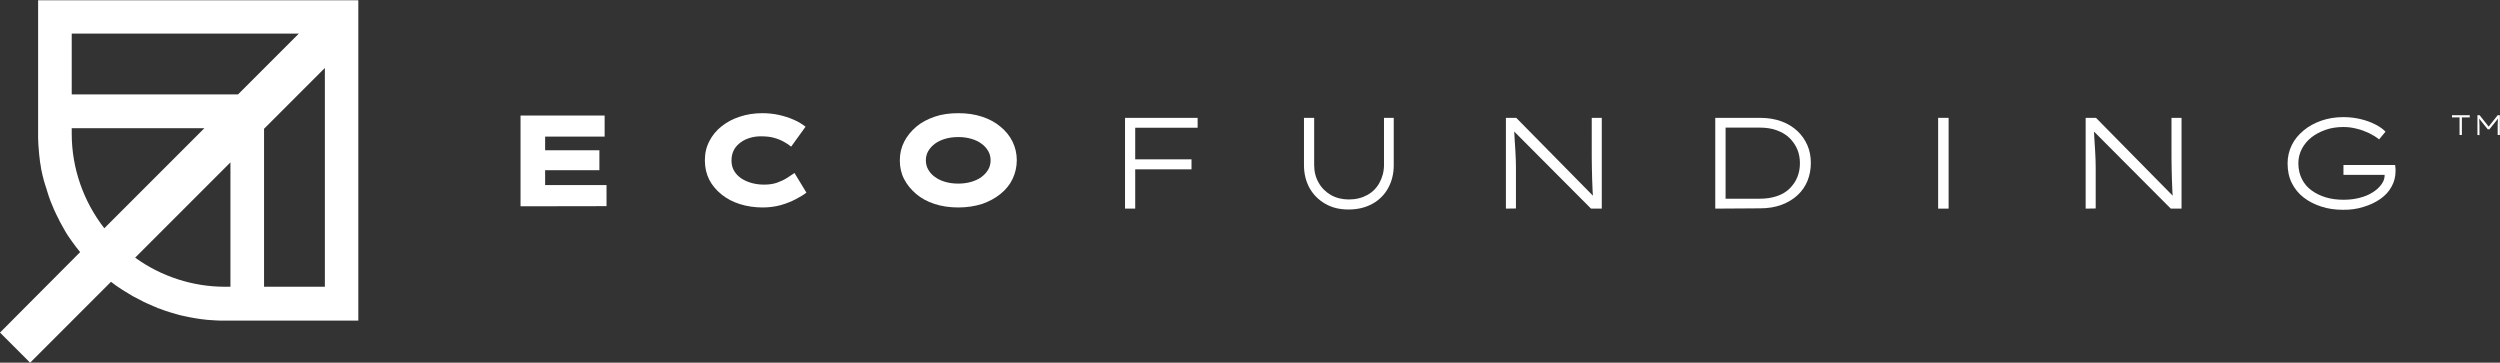 <?xml version="1.0" encoding="utf-8"?>
<!-- Generator: Adobe Illustrator 28.3.0, SVG Export Plug-In . SVG Version: 6.00 Build 0)  -->
<svg version="1.1" id="Camada_2_00000111172980805553020490000002108466391809814147_"
	 xmlns="http://www.w3.org/2000/svg" xmlns:xlink="http://www.w3.org/1999/xlink" x="0px" y="0px" viewBox="0 0 1718.4 249.3"
	 style="enable-background:new 0 0 1718.4 249.3;" xml:space="preserve">
<rect x="0" y="0" width="1718.4" height="249.3" fill="#333333" stroke="none"/>
<style type="text/css">
	.st0{fill:#FFFFFF;}
</style>
<g id="Camada_1-2">
	<g id="_1">
		<path class="st0" d="M0,228.6l20.7,20.7l2.2-2.2l53.4-53.4c1,0.8,2.1,1.6,3.2,2.4c0.7,0.5,1.4,1,2.2,1.5c0.7,0.5,1.4,0.9,2.1,1.4
			l0,0l0.2,0.1c0.7,0.5,1.4,0.9,2.2,1.4c0.1,0.1,0.2,0.1,0.4,0.2c0.6,0.4,1.4,0.9,2.1,1.3c0.6,0.4,1.2,0.7,1.8,1.1
			c0.4,0.2,0.9,0.5,1.4,0.8c0.2,0.1,0.5,0.3,0.8,0.4c0.4,0.2,0.8,0.4,1.2,0.6c0.7,0.4,1.4,0.7,2.1,1.1c0.7,0.4,1.4,0.7,2.1,1.1
			l0.7,0.4c0.7,0.3,1.3,0.6,2,0.9l0.4,0.2c1.6,0.7,3.1,1.4,4.8,2.1l0.5,0.2c0.5,0.2,1,0.4,1.6,0.6l0.3,0.4h0.6
			c0.6,0.2,1.2,0.5,1.9,0.7c0.5,0.2,1,0.4,1.6,0.6c0.4,0.1,0.7,0.3,1.1,0.4c1.7,0.6,3.6,1.2,5.5,1.7c0.3,0.1,0.8,0.2,1.1,0.3
			c0.1,0,0.1,0,0.2,0.1c0.6,0.2,1.2,0.3,1.8,0.5l0.3,0.1c0.6,0.2,1.3,0.3,1.9,0.5l0.5,0.1c0.8,0.2,1.6,0.4,2.3,0.5
			c0.8,0.2,1.6,0.3,2.4,0.5c0.7,0.1,1.3,0.3,2,0.4c0.2,0,0.5,0.1,0.8,0.1c0.1,0,0.2,0.1,0.3,0.1c0.6,0.1,1.2,0.2,1.8,0.3
			c0.2,0,0.5,0.1,0.7,0.1c0.6,0.1,1.2,0.2,1.8,0.3l0.1,0c0.7,0.1,1.4,0.2,2.1,0.3c0.1,0,0.2,0,0.3,0c0.8,0.1,1.6,0.2,2.4,0.3
			c0.9,0.1,1.7,0.2,2.5,0.2h0.1c0.5,0.1,1.1,0.1,1.6,0.1c0.1,0,0.2,0,0.3,0c0.3,0,0.7,0.1,1,0.1c0,0,0.1,0,0.1,0h0.1h0l1.6,0.1
			c0.1,0,0.3,0,0.4,0c0.7,0,1.3,0,1.9,0.1l0.9,0c0.6,0,1.3,0,1.9,0h92l0-220.2H26.2v92c0,0.8,0,1.7,0,2.5c0,0.1,0,0.3,0,0.5
			c0,0.7,0,1.5,0.1,2.2v0.1c0,0.8,0.1,1.5,0.1,2.3c0,0.4,0,0.8,0.1,1.2c0.1,1.7,0.3,3.3,0.4,4.9c0.1,0.6,0.1,1.2,0.2,1.8
			c0,0.2,0,0.4,0.1,0.7c0.1,0.6,0.1,1.2,0.2,1.9c0.1,1.1,0.3,2.1,0.5,3.2c0.1,0.6,0.2,1.3,0.3,1.9l0.1,0.8c0.1,0.6,0.2,1.2,0.4,1.8
			c0.1,0.6,0.2,1.2,0.4,1.8c0.1,0.7,0.3,1.3,0.5,2c0.1,0.6,0.3,1.2,0.4,1.7c0.1,0.6,0.3,1.1,0.5,1.7c0.1,0.3,0.2,0.7,0.3,1
			c0.2,0.6,0.3,1.2,0.5,1.7c0,0.1,0,0.1,0.1,0.2c0.1,0.4,0.2,0.8,0.4,1.2c0.2,0.8,0.5,1.6,0.7,2.4c0.3,1,0.7,2.1,1,3.1
			c0.2,0.4,0.3,0.9,0.5,1.4c0.2,0.4,0.3,0.9,0.5,1.4c0.2,0.4,0.3,0.9,0.5,1.3c0.5,1.3,1.1,2.7,1.7,4.1c0.2,0.4,0.3,0.8,0.5,1.2
			c0.2,0.5,0.5,1.1,0.8,1.7c0.3,0.6,0.6,1.2,0.9,1.9l0.2,0.4c0.2,0.5,0.5,1.1,0.8,1.6l0.5,0.9c0,0.1,0.1,0.2,0.1,0.3
			c0.3,0.6,0.6,1.1,0.8,1.6c0.8,1.5,1.6,3,2.5,4.5l0.2,0.4c0.1,0.2,0.2,0.4,0.4,0.6c0.1,0.1,0.2,0.4,0.3,0.6c0.3,0.5,0.7,1.1,1,1.7
			c0.4,0.6,0.7,1.1,1.1,1.7c0.4,0.6,0.7,1.1,1.1,1.6c0.4,0.6,0.9,1.3,1.4,2c0.1,0.2,0.3,0.4,0.4,0.6l0.2,0.2c0.3,0.5,0.7,1,1.1,1.5
			c0.2,0.2,0.3,0.5,0.5,0.7c0.3,0.4,0.6,0.8,0.9,1.2c0.1,0.1,0.2,0.2,0.2,0.3l0.1,0.1c0.8,1,1.6,2,2.4,3L0,228.6z M140.5,88.1
			l-68.8,68.8C57.3,138.4,49.3,115.5,49.3,92v-3.9C49.3,88.1,140.5,88.1,140.5,88.1z M205.4,23.1l-41.8,41.8H49.3V23.1H205.4z
			 M223.3,46.7v150.4h-41.8V88.5C181.5,88.5,223.3,46.7,223.3,46.7z M158.4,111.6v85.5h-3.9c-22,0-43.8-7.1-61.6-20L158.4,111.6
			L158.4,111.6z"/>
		<g>
			<g>
				<path class="st0" d="M357.8,141.8V79.4h57.8v14.5h-40.9v33.3h42.2v14.5L357.8,141.8L357.8,141.8z M367,117v-13.7h45V117H367z"/>
				<path class="st0" d="M524.2,142.6c-5.6,0-10.8-0.8-15.6-2.3s-9-3.7-12.6-6.6c-3.6-2.9-6.5-6.3-8.5-10.2c-2-4-3-8.4-3-13.3
					s1-9.2,3.1-13.2c2-4,4.9-7.4,8.4-10.2c3.6-2.8,7.7-5.1,12.5-6.6c4.8-1.6,9.9-2.4,15.5-2.4c4,0,7.8,0.4,11.4,1.2
					c3.6,0.8,7,1.9,10.2,3.3c3.2,1.4,5.8,3,8.1,4.8l-9.9,13.7c-1.4-1.2-3.1-2.3-5.1-3.4s-4.2-2-6.8-2.7c-2.5-0.7-5.5-1-8.9-1
					c-2.5,0-4.9,0.3-7.3,1s-4.6,1.7-6.5,3.1s-3.6,3.1-4.7,5.2s-1.7,4.5-1.7,7.3s0.6,5.2,1.9,7.3c1.2,2.1,3,3.8,5.1,5.2
					c2.2,1.4,4.6,2.4,7.3,3.1s5.4,1,8.3,1c3.4,0,6.4-0.5,8.9-1.4s4.8-2,6.7-3.2c1.9-1.2,3.6-2.4,5.1-3.4l8.2,13.5
					c-1.8,1.4-4.2,2.9-7.3,4.5c-3.1,1.6-6.5,3-10.4,4.1C532.6,142.1,528.5,142.6,524.2,142.6L524.2,142.6z"/>
				<path class="st0" d="M658.7,142.6c-5.9,0-11.4-0.8-16.3-2.4c-4.9-1.6-9.2-3.9-12.7-6.9s-6.3-6.4-8.3-10.3
					c-2-3.9-2.9-8.2-2.9-12.8s1-8.9,3-12.8c2-3.9,4.8-7.3,8.3-10.3s7.8-5.2,12.7-6.9s10.3-2.4,16.3-2.4s11.3,0.8,16.2,2.4
					c4.9,1.6,9.2,3.9,12.7,6.9c3.6,2.9,6.4,6.4,8.3,10.3s2.9,8.2,2.9,12.7s-1,8.9-2.9,12.9s-4.7,7.4-8.3,10.3s-7.8,5.2-12.7,6.9
					C669.9,141.8,664.5,142.6,658.7,142.6L658.7,142.6z M658.7,126.2c3.2,0,6.2-0.4,8.9-1.2c2.7-0.8,5.1-1.9,7.1-3.4
					s3.5-3.2,4.6-5.1s1.6-4.1,1.6-6.3s-0.5-4.4-1.6-6.3s-2.6-3.7-4.6-5.1c-2-1.5-4.3-2.6-7.1-3.4c-2.7-0.8-5.7-1.2-8.9-1.2
					s-6.3,0.4-9,1.2c-2.7,0.8-5.1,1.9-7.1,3.4s-3.5,3.2-4.6,5.1s-1.6,4.1-1.6,6.3s0.5,4.4,1.6,6.3c1.1,2,2.6,3.7,4.6,5.1
					c2,1.5,4.3,2.6,7.1,3.4C652.4,125.8,655.4,126.2,658.7,126.2z"/>
			</g>
			<g>
				<path class="st0" d="M773.3,143.4V81h7v62.4H773.3z M776,116.4v-6.9h43v6.9H776z M777,87.8V81h46.2v6.8H777z"/>
				<path class="st0" d="M926.9,144c-6.2,0-11.5-1.3-16.1-4s-8.1-6.2-10.7-10.8c-2.5-4.6-3.8-9.8-3.8-15.7V81h7v32.3
					c0,4.6,1,8.7,3.1,12.3c2,3.6,4.9,6.4,8.5,8.5c3.6,2,7.7,3,12.2,3c4.8,0,8.9-1,12.6-3s6.5-4.8,8.5-8.5s3.1-7.7,3.1-12.3V81h6.7
					v32.6c0,5.8-1.3,11-3.8,15.6c-2.5,4.6-6.1,8.2-10.7,10.8C938.6,142.7,933.2,144,926.9,144L926.9,144z"/>
				<path class="st0" d="M1035.1,143.4V81h7.1l53.6,54.4l-0.6,1.6c-0.2-1.4-0.4-3.2-0.5-5.6s-0.2-4.9-0.3-7.6s-0.2-5.4-0.2-8.1
					s-0.1-5-0.1-7.2c0-2.1,0-3.7,0-4.7V81h6.9v62.4h-7.4l-53.1-53.3l0.2-1.9c0.1,0.8,0.1,2,0.2,3.6s0.2,3.4,0.3,5.4
					c0.1,2,0.2,4.1,0.4,6.3c0.1,2.2,0.2,4.3,0.3,6.3c0.1,2,0.1,3.7,0.1,5.2v28.3L1035.1,143.4L1035.1,143.4z"/>
				<path class="st0" d="M1179,143.4V81h30.7c5.5,0,10.4,0.8,14.8,2.4s8,3.9,11,6.7c3,2.8,5.3,6.2,6.9,9.9s2.3,7.8,2.3,12.1
					s-0.8,8.4-2.3,12.2c-1.6,3.8-3.8,7.1-6.9,9.9c-3,2.8-6.7,5-11,6.6c-4.3,1.6-9.2,2.4-14.8,2.4L1179,143.4L1179,143.4z
					 M1186,137.8l-0.8-1.2h24.1c4.6,0,8.6-0.6,12.1-1.8s6.4-2.9,8.7-5.2c2.3-2.3,4.1-4.8,5.3-7.8s1.8-6.1,1.8-9.6s-0.6-6.6-1.8-9.5
					c-1.2-2.9-3-5.5-5.3-7.8s-5.3-4-8.7-5.3s-7.5-1.9-12.1-1.9h-24.3l1.1-1.1V137.8L1186,137.8z"/>
				<path class="st0" d="M1433.6,143.4V81h7.1l53.6,54.4l-0.6,1.6c-0.2-1.4-0.4-3.2-0.5-5.6s-0.2-4.9-0.3-7.6s-0.2-5.4-0.2-8.1
					s-0.1-5-0.1-7.2c0-2.1,0-3.7,0-4.7V81h6.9v62.4h-7.4l-53.1-53.3l0.2-1.9c0.1,0.8,0.1,2,0.2,3.6s0.2,3.4,0.3,5.4
					c0.1,2,0.2,4.1,0.4,6.3c0.1,2.2,0.2,4.3,0.3,6.3c0.1,2,0.1,3.7,0.1,5.2v28.3L1433.6,143.4L1433.6,143.4z"/>
				<rect x="1332.2" y="81" class="st0" width="7.2" height="62.4"/>
				<path class="st0" d="M1610.3,144.2c-5.2,0-10.1-0.7-14.7-2.2c-4.6-1.5-8.6-3.5-12.1-6.2c-3.5-2.7-6.2-6-8.2-10
					c-2-4-2.9-8.5-2.9-13.5c0-4.5,1-8.7,2.9-12.6s4.7-7.2,8.2-10.1s7.6-5.1,12.2-6.7s9.7-2.4,15.1-2.4c4.2,0,8.2,0.5,11.9,1.4
					s7.1,2.1,10.1,3.7c3,1.5,5.3,3.2,6.9,4.9l-4.4,5.3c-2-1.6-4.3-3-6.9-4.3c-2.6-1.2-5.4-2.3-8.4-3c-3-0.8-6-1.2-9.2-1.2
					c-4.4,0-8.5,0.6-12.2,1.9s-7,3-9.8,5.2c-2.8,2.2-5,4.9-6.6,7.9c-1.6,3.1-2.4,6.4-2.4,9.9c0,4,0.8,7.6,2.4,10.8
					c1.6,3.2,3.8,5.8,6.7,7.9s6.2,3.7,9.9,4.8c3.7,1.1,7.8,1.6,12,1.6c3.9,0,7.5-0.4,11-1.3s6.5-2.1,9.1-3.8
					c2.6-1.6,4.6-3.5,6.1-5.6c1.5-2.1,2.2-4.2,2.1-6.5l-0.1-2.4l1.6,2.5h-29.8v-6.8h35.5c0.1,0.6,0.1,1.2,0.2,1.7s0.1,1,0.1,1.4v1.1
					c0,3.9-0.9,7.5-2.8,10.8c-1.8,3.3-4.4,6.1-7.7,8.4c-3.3,2.3-7.1,4.1-11.5,5.4C1620.3,143.6,1615.5,144.3,1610.3,144.2
					L1610.3,144.2z"/>
			</g>
			<g>
				<path class="st0" d="M1690.6,92.8V80.7h-5.2v-1.5h12.2v1.5h-5.4v12.1H1690.6z"/>
				<path class="st0" d="M1702.9,92.8V79.2h1.5l6.5,8.2h-0.6l6.5-8.2h1.5v13.6h-1.5v-6.3c0-1.1,0-2.1,0.1-3.1s0.1-1.9,0.2-2.8
					l0.2,0.6l-6.2,7.7h-1.1l-6.2-7.7l0.2-0.5c0.1,0.9,0.2,1.9,0.2,2.8s0.1,2,0.1,3.1v6.3L1702.9,92.8L1702.9,92.8z"/>
			</g>
		</g>
	</g>
</g>
</svg>
